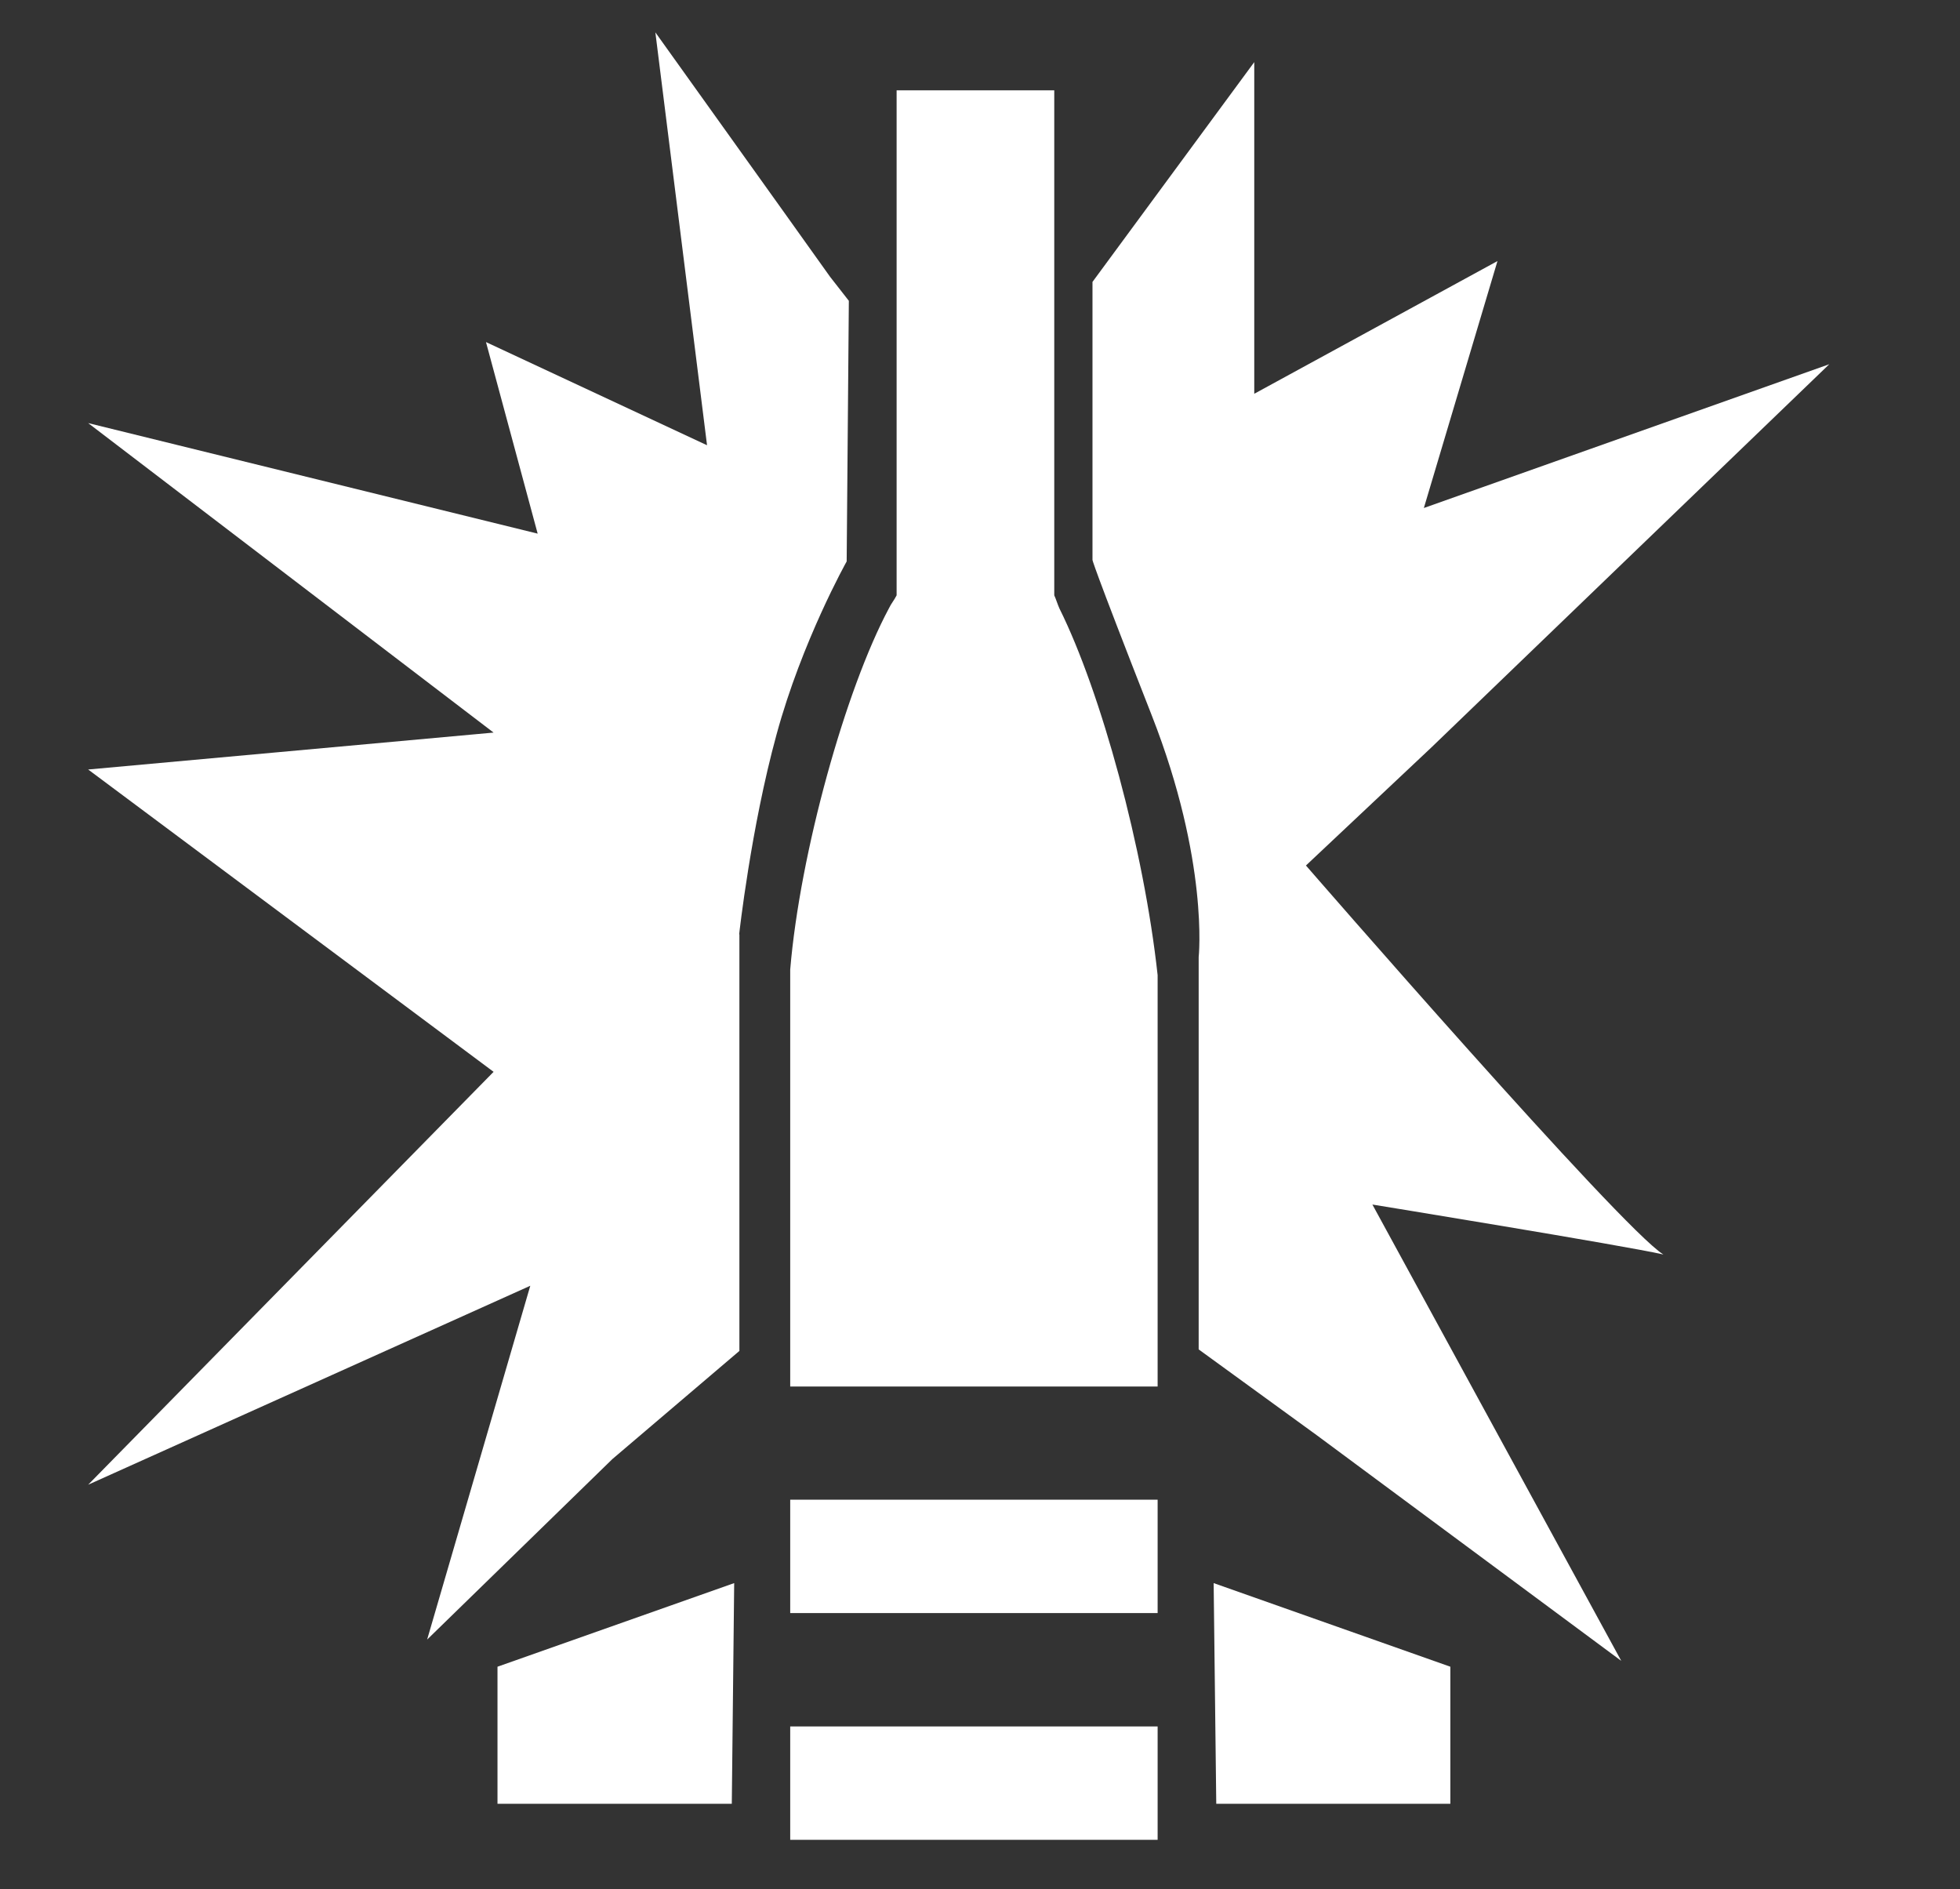 <?xml version="1.0" encoding="UTF-8"?><svg id="Layer_1" xmlns="http://www.w3.org/2000/svg" viewBox="0 0 90.26 86.98"><rect x="0" y="0" width="90.26" height="86.98" fill="#333333" stroke="none"/><defs><style>.cls-1{fill:#fff;}</style></defs><path class="cls-1" d="m84.24,16.77l-18.67,6.62,3.39-11.37-11.2,6.11V2.86l-7.45,10.12v12.8s-.07.02,2.73,7.16c2.64,6.73,2.16,11.13,2.16,11.13v18.06l5.45,3.96,14.01,10.38-11.46-21.01s11.67,1.9,13.4,2.3c-1.96-1.21-16.46-17.91-16.46-17.91l5.77-5.43,18.33-17.65Z"/><path class="cls-1" d="m34.04,43.01s.54-4.89,1.72-9.19c1.17-4.3,3.23-7.97,3.23-7.97l.1-12-.86-1.1-2.27-3.18L30.18,1.49l2.38,19.01-10.18-4.75,2.38,8.82-20.7-5.09,18.67,14.25-18.67,1.7,18.67,13.92-18.67,19.01,20.36-9.16-4.75,16.29,8.53-8.31,5.85-4.98v-19.17Z"/><polygon class="cls-1" points="22.91 83.05 33.7 83.05 33.81 72.89 22.91 76.74 22.91 83.05"/><polygon class="cls-1" points="66.79 76.74 55.89 72.89 56.01 83.05 66.79 83.05 66.79 76.74"/><polygon class="cls-1" points="44.85 84.71 53.31 84.71 53.31 79.49 36.39 79.49 36.39 84.71 43.75 84.71 44.85 84.71"/><rect class="cls-1" x="36.39" y="69.05" width="16.92" height="5.22"/><path class="cls-1" d="m53.31,47.78v-2.88c-.63-5.8-2.61-13.04-4.52-16.88-.08-.17-.16-.44-.24-.61V4.16h-7.26v23.25c-.12.24-.24.36-.36.61-1.99,3.72-4.09,11.25-4.54,16.62v19.2h16.92v-16.06Z"/></svg>